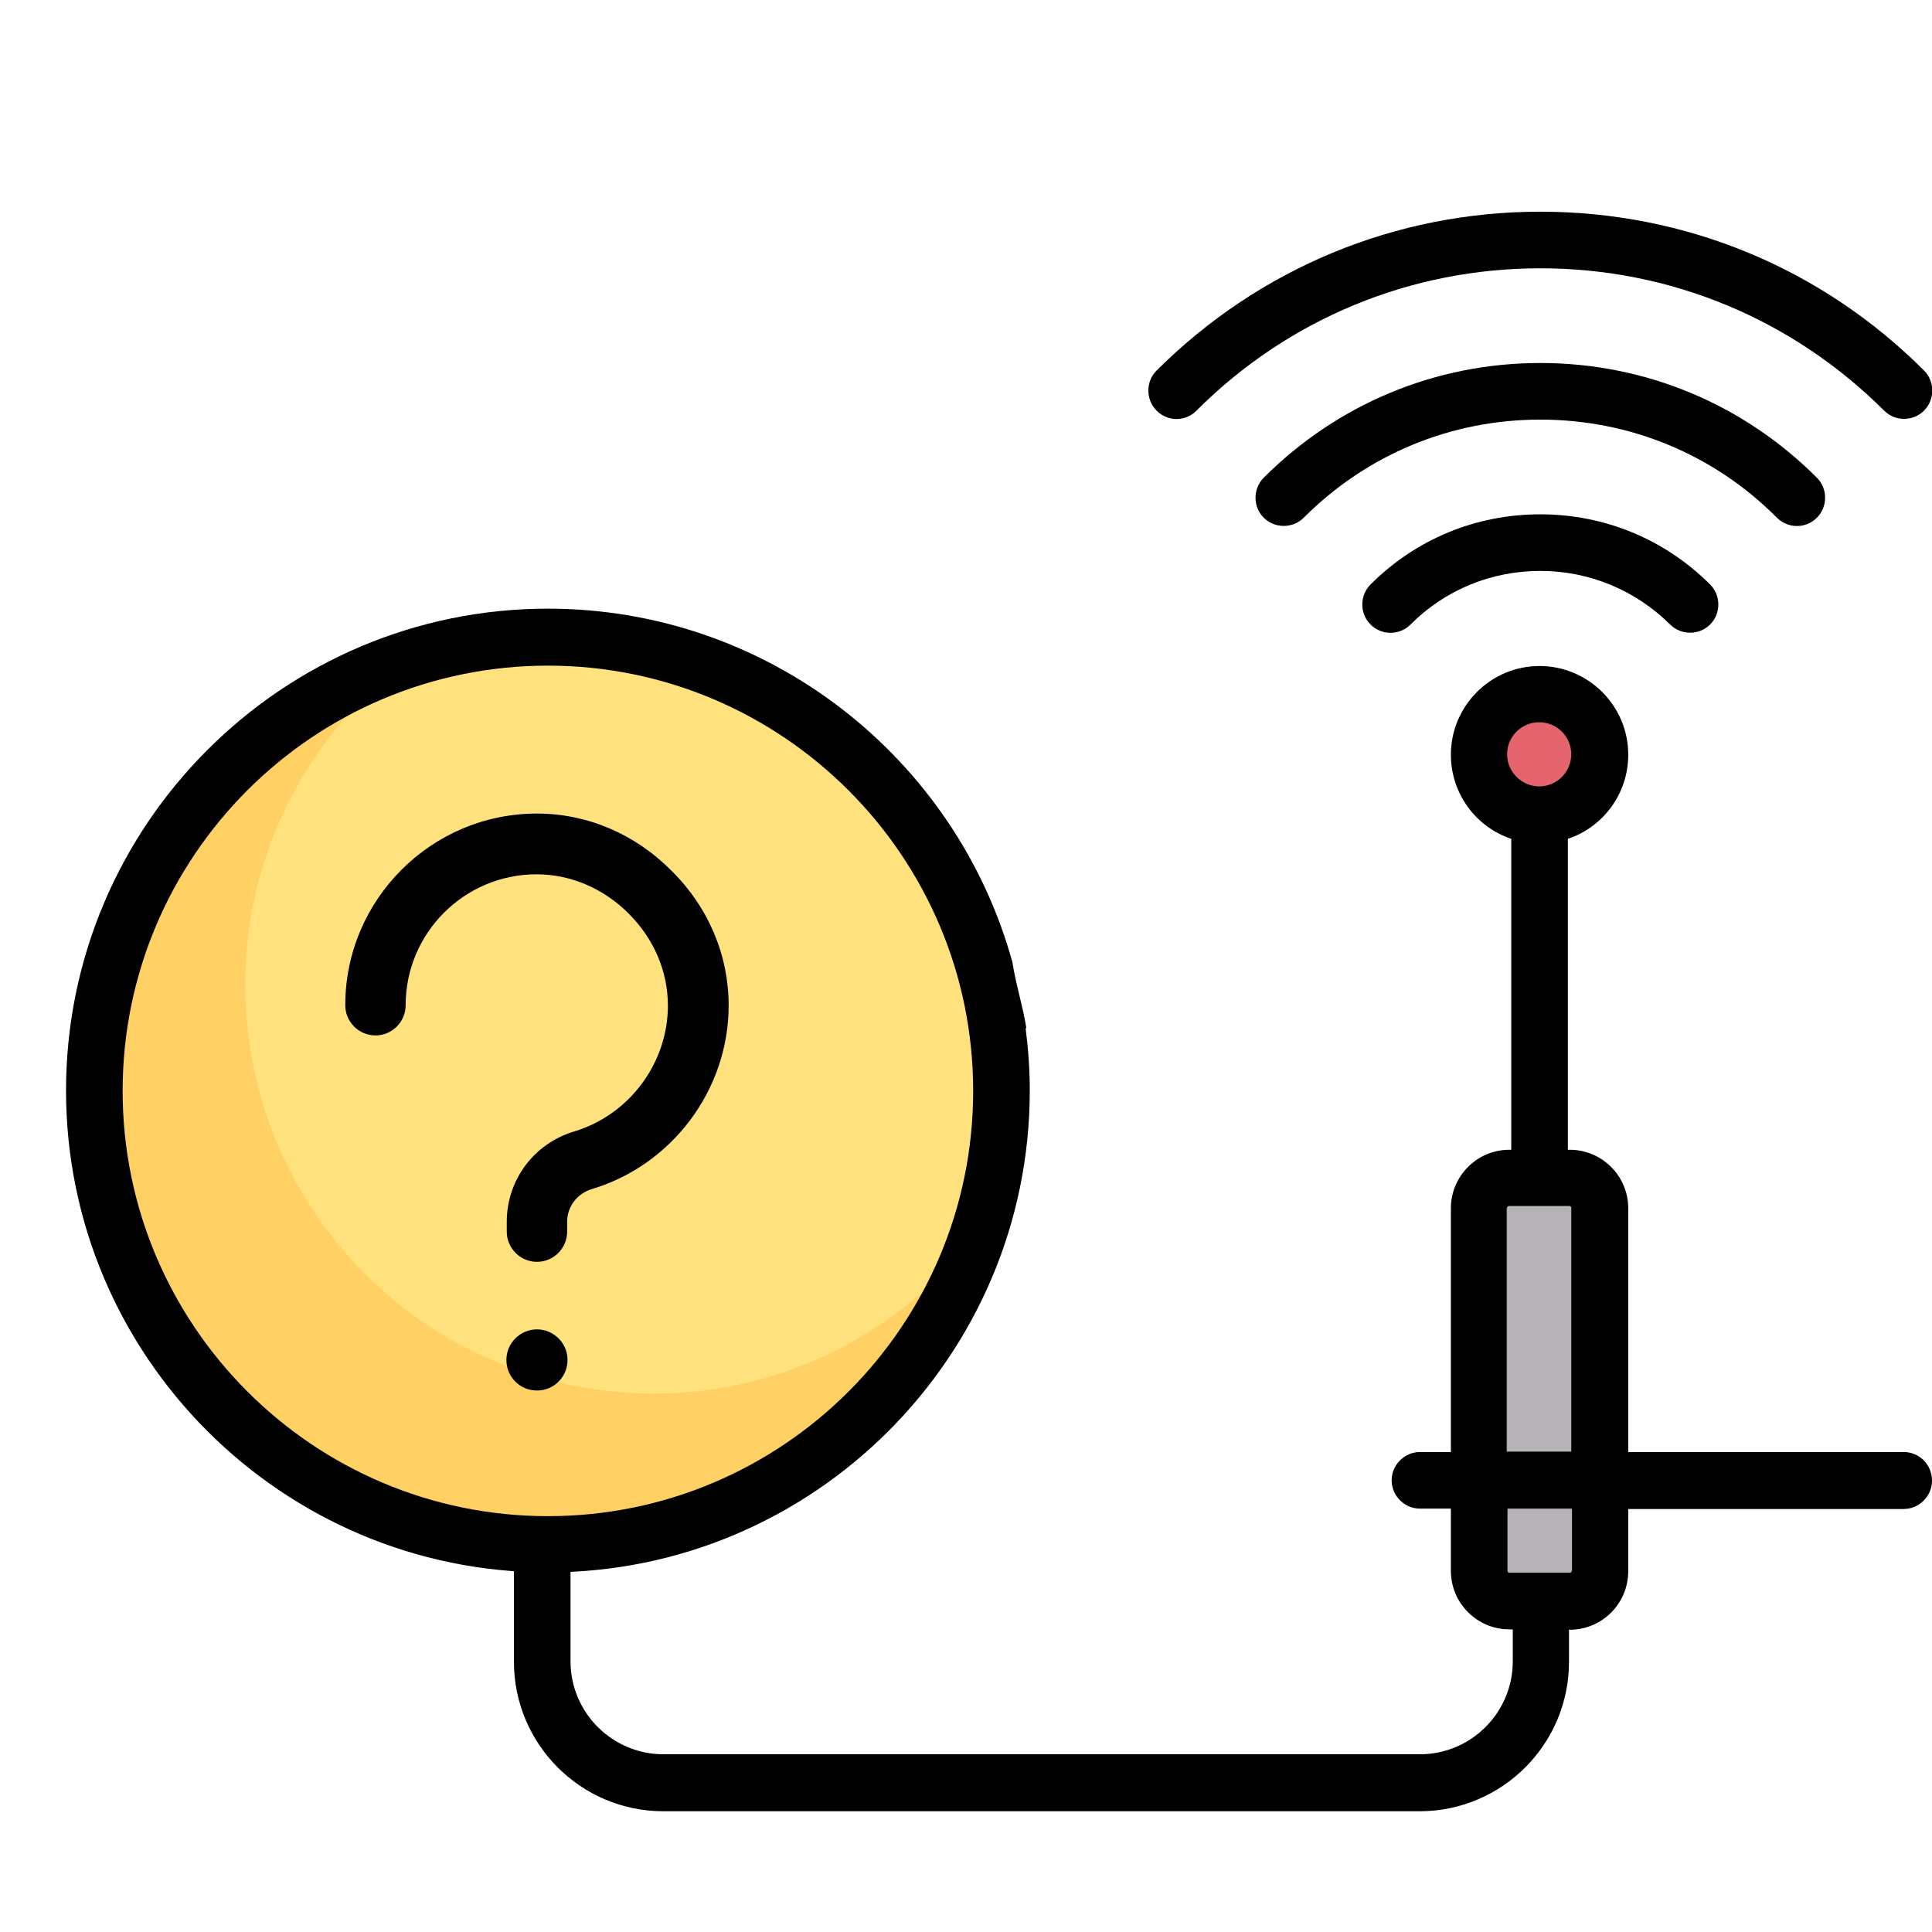 <?xml version="1.0" encoding="utf-8"?>
<!-- Generator: Adobe Illustrator 22.0.1, SVG Export Plug-In . SVG Version: 6.00 Build 0)  -->
<svg version="1.1" id="Capa_1" xmlns="http://www.w3.org/2000/svg" xmlns:xlink="http://www.w3.org/1999/xlink" x="0px" y="0px"
	 viewBox="0 0 512 512" style="enable-background:new 0 0 512 512;" xml:space="preserve">
<style type="text/css">
	.st0{fill:#B7B2B8;}
	.st1{fill:#E6646E;}
	.st2{fill:#FFE17D;}
	.st3{fill:#FFD164;}
</style>
<path class="st0" d="M416.1,312h-16c-4.4,0-8,3.6-8,8v72v24c0,4.4,3.6,8,8,8h16c4.4,0,8-3.6,8-8v-96
	C424.1,315.6,420.6,312,416.1,312z"/>
<circle class="st1" cx="408.1" cy="200" r="16"/>
<path d="M504.5,384.8h-73v-64.6c0-8.6-7-15.5-15.5-15.5h-0.5v-82.4c9.3-3.1,16-11.9,16-22.3c0-13-10.6-23.5-23.5-23.5
	c-13,0-23.5,10.6-23.5,23.5c0,10.4,6.7,19.2,16,22.3v82.4H400c-8.6,0-15.5,7-15.5,15.5v64.6h-8.2c-4.1,0-7.5,3.4-7.5,7.5
	c0,4.1,3.4,7.5,7.5,7.5h8.2v16.5c0,8.6,7,15.5,15.5,15.5h0.9v8.5c0,13.5-11,24.6-24.6,24.6H175.8c-13.5,0-24.6-11-24.6-24.6V401
	c-5-0.3-10-0.2-15-0.1v39.5c0,21.8,17.7,39.6,39.6,39.6h200.4c21.8,0,39.6-17.7,39.6-39.6v-8.5h0.2c8.6,0,15.5-7,15.5-15.5v-16.5h73
	c4.1,0,7.5-3.4,7.5-7.5C512,388.1,508.6,384.8,504.5,384.8z M399.4,199.9c0-4.7,3.8-8.5,8.5-8.5c4.7,0,8.5,3.8,8.5,8.5
	s-3.8,8.5-8.5,8.5C403.3,208.4,399.4,204.6,399.4,199.9z M399.4,320.1c0-0.3,0.2-0.5,0.5-0.5h16c0.3,0,0.5,0.2,0.5,0.5v64.6h-17.1
	V320.1z M416.5,416.3c0,0.3-0.2,0.5-0.5,0.5h-16c-0.3,0-0.5-0.2-0.5-0.5v-16.5h17.1V416.3z"/>
<path d="M363.2,154.9c-2.9,2.9-2.9,7.7,0,10.6c1.5,1.5,3.4,2.2,5.3,2.2s3.8-0.7,5.3-2.2c9.2-9.2,21.4-14.2,34.4-14.2
	c13,0,25.2,5.1,34.4,14.2c2.9,2.9,7.7,2.9,10.6,0c2.9-2.9,2.9-7.7,0-10.6c-12-12-28-18.6-45-18.6
	C391.1,136.3,375.2,142.9,363.2,154.9z"/>
<path d="M476.2,139.4c1.9,0,3.8-0.7,5.3-2.2c2.9-2.9,2.9-7.7,0-10.6c-19.6-19.6-45.6-30.4-73.3-30.4s-53.7,10.8-73.3,30.4
	c-2.9,2.9-2.9,7.7,0,10.6c2.9,2.9,7.7,2.9,10.6,0c16.8-16.8,39-26,62.7-26c23.7,0,46,9.2,62.7,26
	C472.3,138.6,474.2,139.4,476.2,139.4z"/>
<path d="M317.1,108.8c24.3-24.3,56.7-37.7,91.1-37.7s66.7,13.4,91.1,37.7c1.5,1.5,3.4,2.2,5.3,2.2s3.8-0.7,5.3-2.2
	c2.9-2.9,2.9-7.7,0-10.6c-27.2-27.2-63.3-42.1-101.7-42.1s-74.5,15-101.7,42.1c-2.9,2.9-2.9,7.7,0,10.6
	C309.4,111.8,314.2,111.8,317.1,108.8z"/>
<circle class="st2" cx="145.2" cy="289.1" r="120.2"/>
<path class="st3" d="M173.3,369.3C113.5,369.3,65,320.8,65,261c0-35.3,17-66.6,43.1-86.3C59.9,190.3,25,235.6,25,289.1
	c0,66.4,53.8,120.2,120.2,120.2c53.5,0,98.8-34.9,114.4-83.2C239.8,352.3,208.6,369.3,173.3,369.3z"/>
<path d="M272,272.5c-0.9-5.8-2.8-11.6-3.7-17.5c-14.9-54-64.5-93.7-123.1-93.7c-70.4,0-127.7,57.3-127.7,127.7
	s57.3,127.7,127.7,127.7c70.4,0,127.7-57.3,127.7-127.7c0-5.6-0.4-11.1-1.1-16.5H272z M145.2,401.8c-62.2,0-112.7-50.6-112.7-112.7
	S83,176.4,145.2,176.4s112.7,50.6,112.7,112.7C257.9,351.3,207.4,401.8,145.2,401.8z"/>
<path d="M142.3,352.3c-4.4,0-8.1,3.6-8.1,8.1s3.6,8.1,8.1,8.1s8.1-3.6,8.1-8.1S146.7,352.3,142.3,352.3z"/>
<path d="M142.3,215.6c-28,0-50.8,22.8-50.8,50.8c0,4.4,3.6,8,8,8s8-3.6,8-8c0-19.2,15.6-34.7,34.7-34.7c9,0,17.7,3.7,24.4,10.4
	c6.7,6.7,10.4,15.3,10.4,24.4c0,15.2-10.2,28.9-24.7,33.3c-10.8,3.2-18,12.9-18,24v2.6c0,4.4,3.6,8,8,8c4.4,0,8-3.6,8-8v-2.6
	c0-4,2.6-7.5,6.6-8.7c21.3-6.4,36.2-26.4,36.2-48.6c0-13.3-5.3-26-15.1-35.7C168.3,221,155.6,215.6,142.3,215.6z"/>
</svg>
